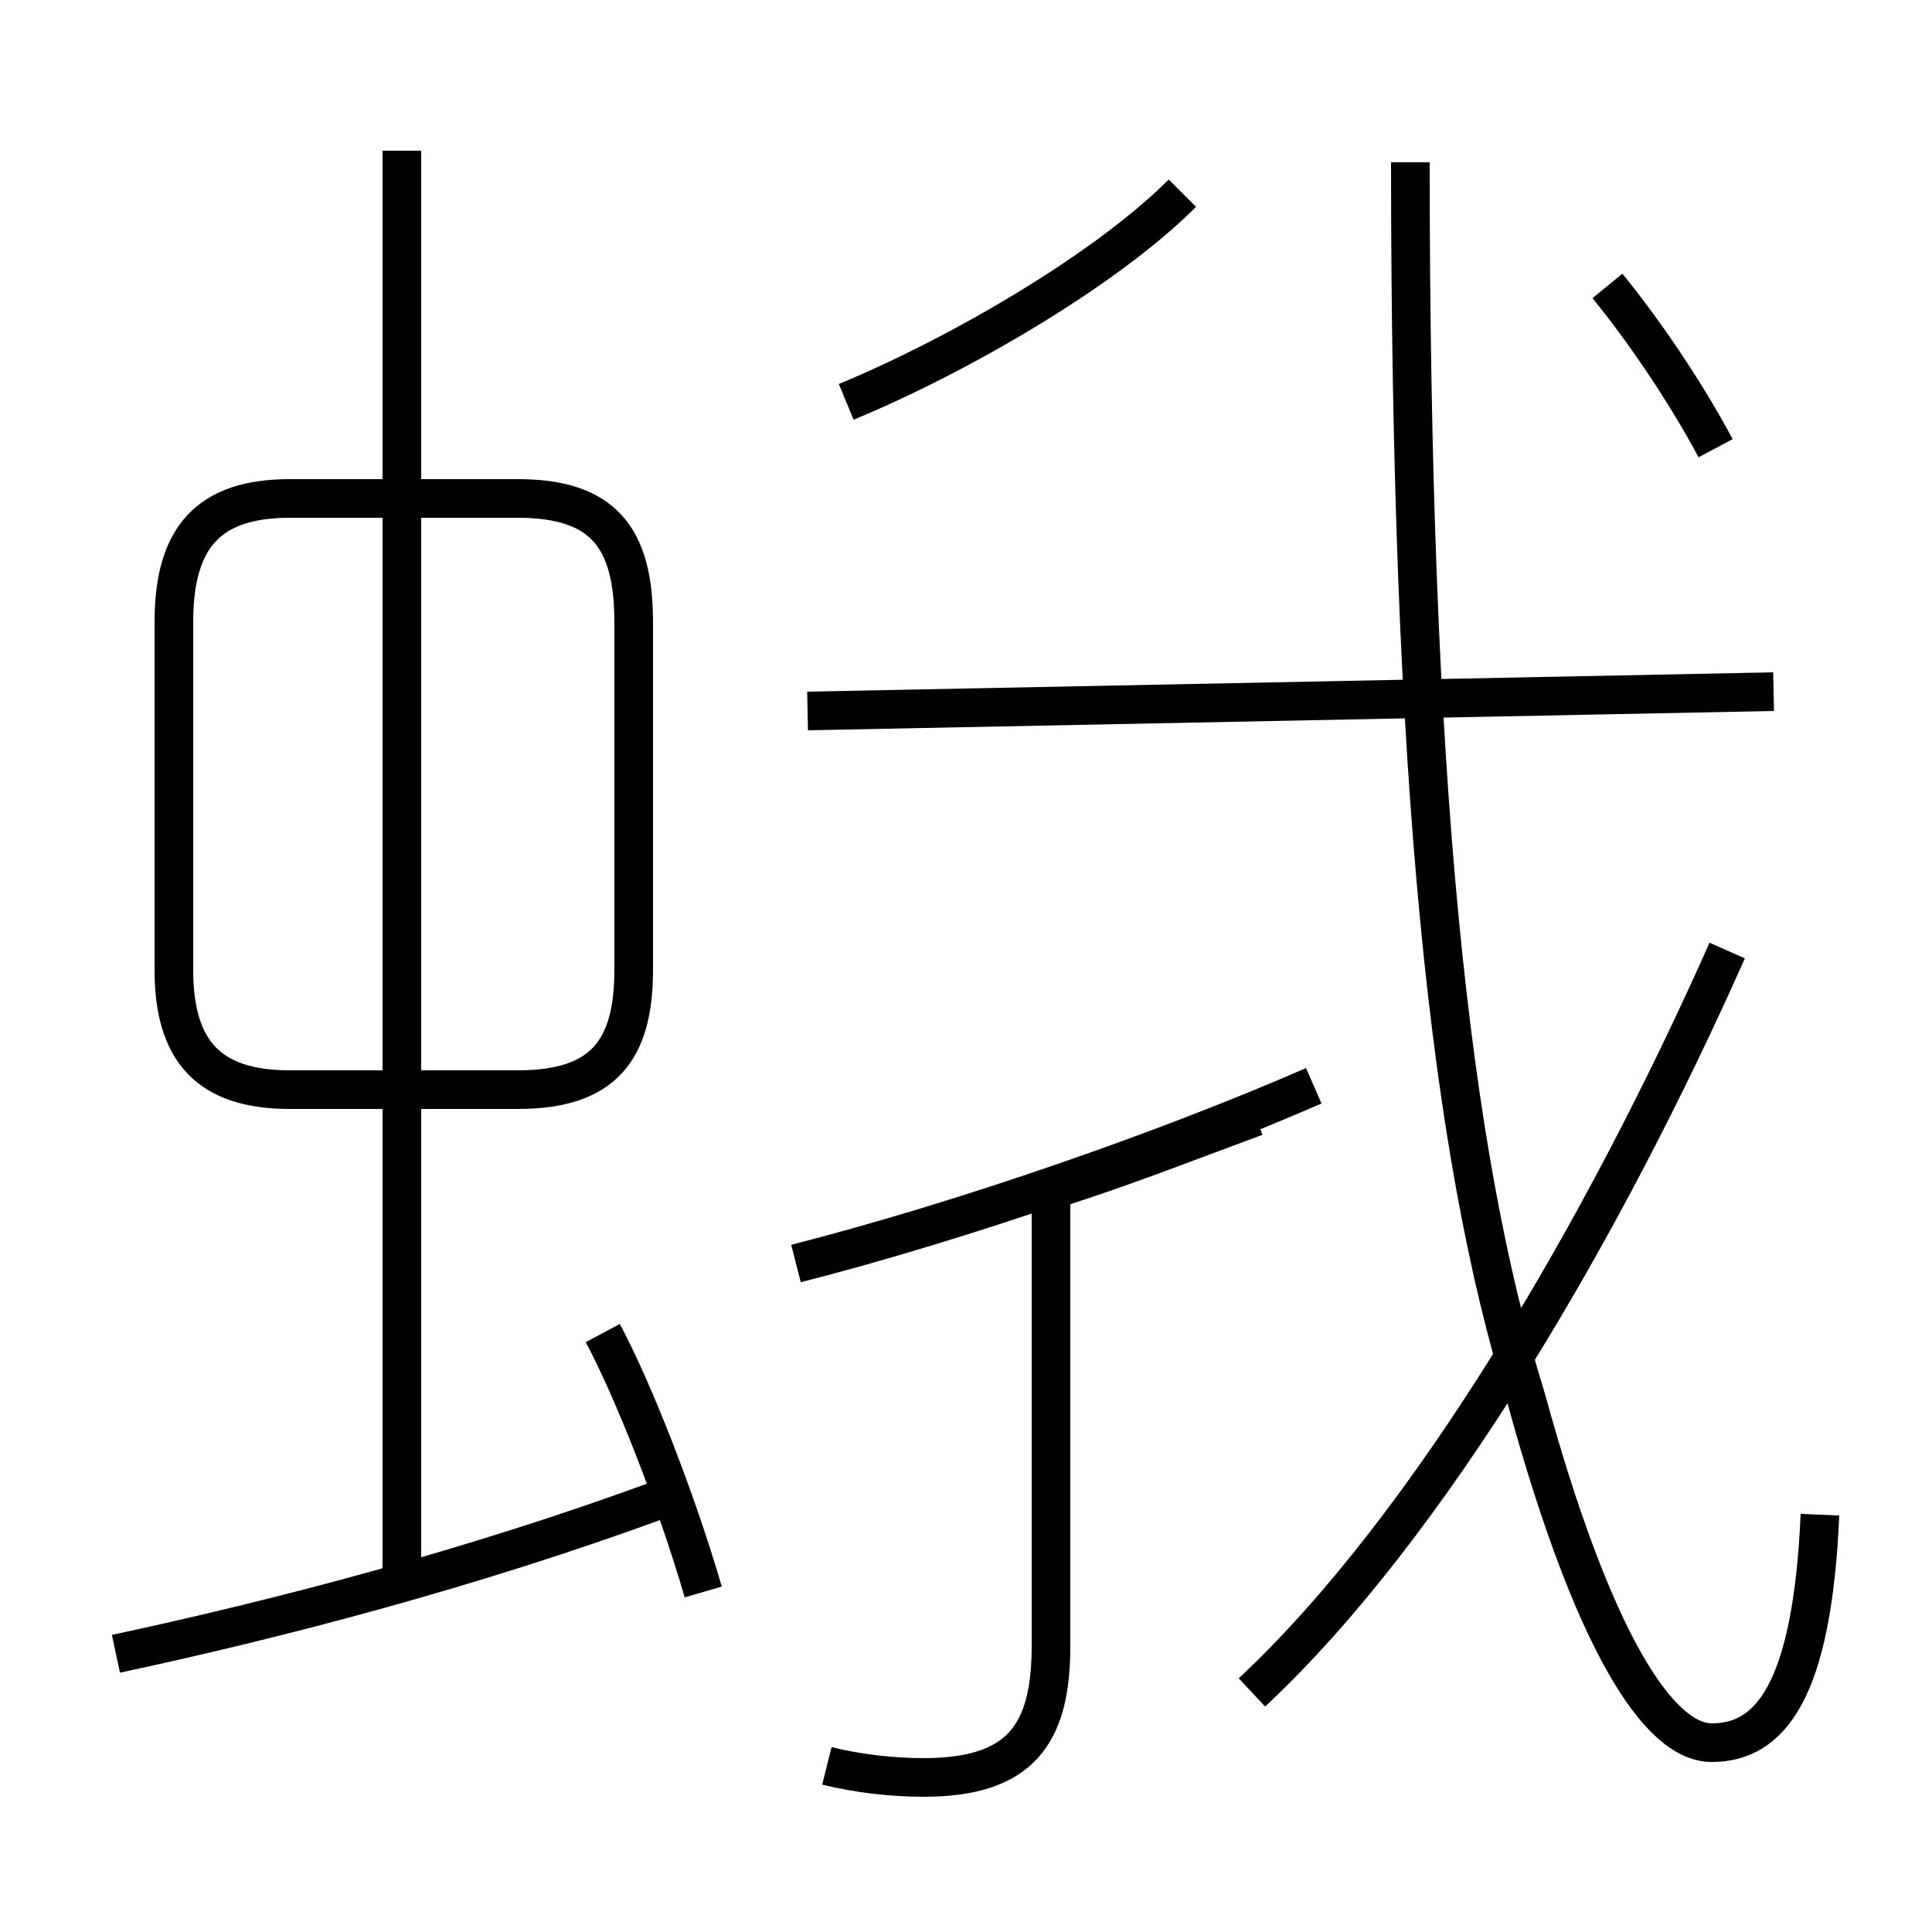 <?xml version='1.0' encoding='utf8'?>
<svg viewBox="0.0 -6.0 50.0 50.0" version="1.1" xmlns="http://www.w3.org/2000/svg">
<rect x="0.0" y="-6.0" width="50.0" height="50.0" fill="#808080" stroke="none"/>
<rect x="-1000" y="-1000" width="2000" height="2000" stroke="white" fill="white"/>
<g style="fill:white;stroke:#000000;  stroke-width:1">
<path d="M 47.1 -4.8 C 46.9 -0.2 45.8 1.1 44.3 1.1 C 42.9 1.1 41.2 -1.6 39.5 -7.8 C 37.5 -14.2 36.5 -23.9 36.5 -39.8 M 3.0 -1.2 C 7.2 -2.1 12.2 -3.4 17.1 -5.2 M 18.2 -2.8 C 17.5 -5.2 16.4 -8.0 15.6 -9.5 M 10.4 -3.2 L 10.4 -40.1 M 21.4 1.7 C 22.2 1.9 23.1 2.0 23.9 2.0 C 26.4 2.0 27.2 0.9 27.2 -1.4 L 27.2 -13.2 C 29.1 -13.8 30.6 -14.4 32.5 -15.1 M 7.5 -15.8 L 13.4 -15.8 C 15.6 -15.8 16.4 -16.8 16.4 -18.9 L 16.4 -27.9 C 16.4 -30.1 15.6 -31.1 13.4 -31.1 L 7.5 -31.1 C 5.4 -31.1 4.5 -30.1 4.5 -27.9 L 4.5 -18.9 C 4.5 -16.8 5.4 -15.8 7.5 -15.8 Z M 20.6 -11.3 C 24.9 -12.4 30.1 -14.2 34.0 -15.9 M 20.9 -25.6 L 45.9 -26.1 M 32.4 -0.2 C 37.0 -4.5 41.5 -12.2 44.7 -19.4 M 21.9 -33.6 C 24.8 -34.8 28.6 -37.0 30.6 -39.0 M 44.4 -32.4 C 43.6 -33.9 42.5 -35.5 41.6 -36.6" transform="translate(0.0 38.0)" />
</g>
</svg>